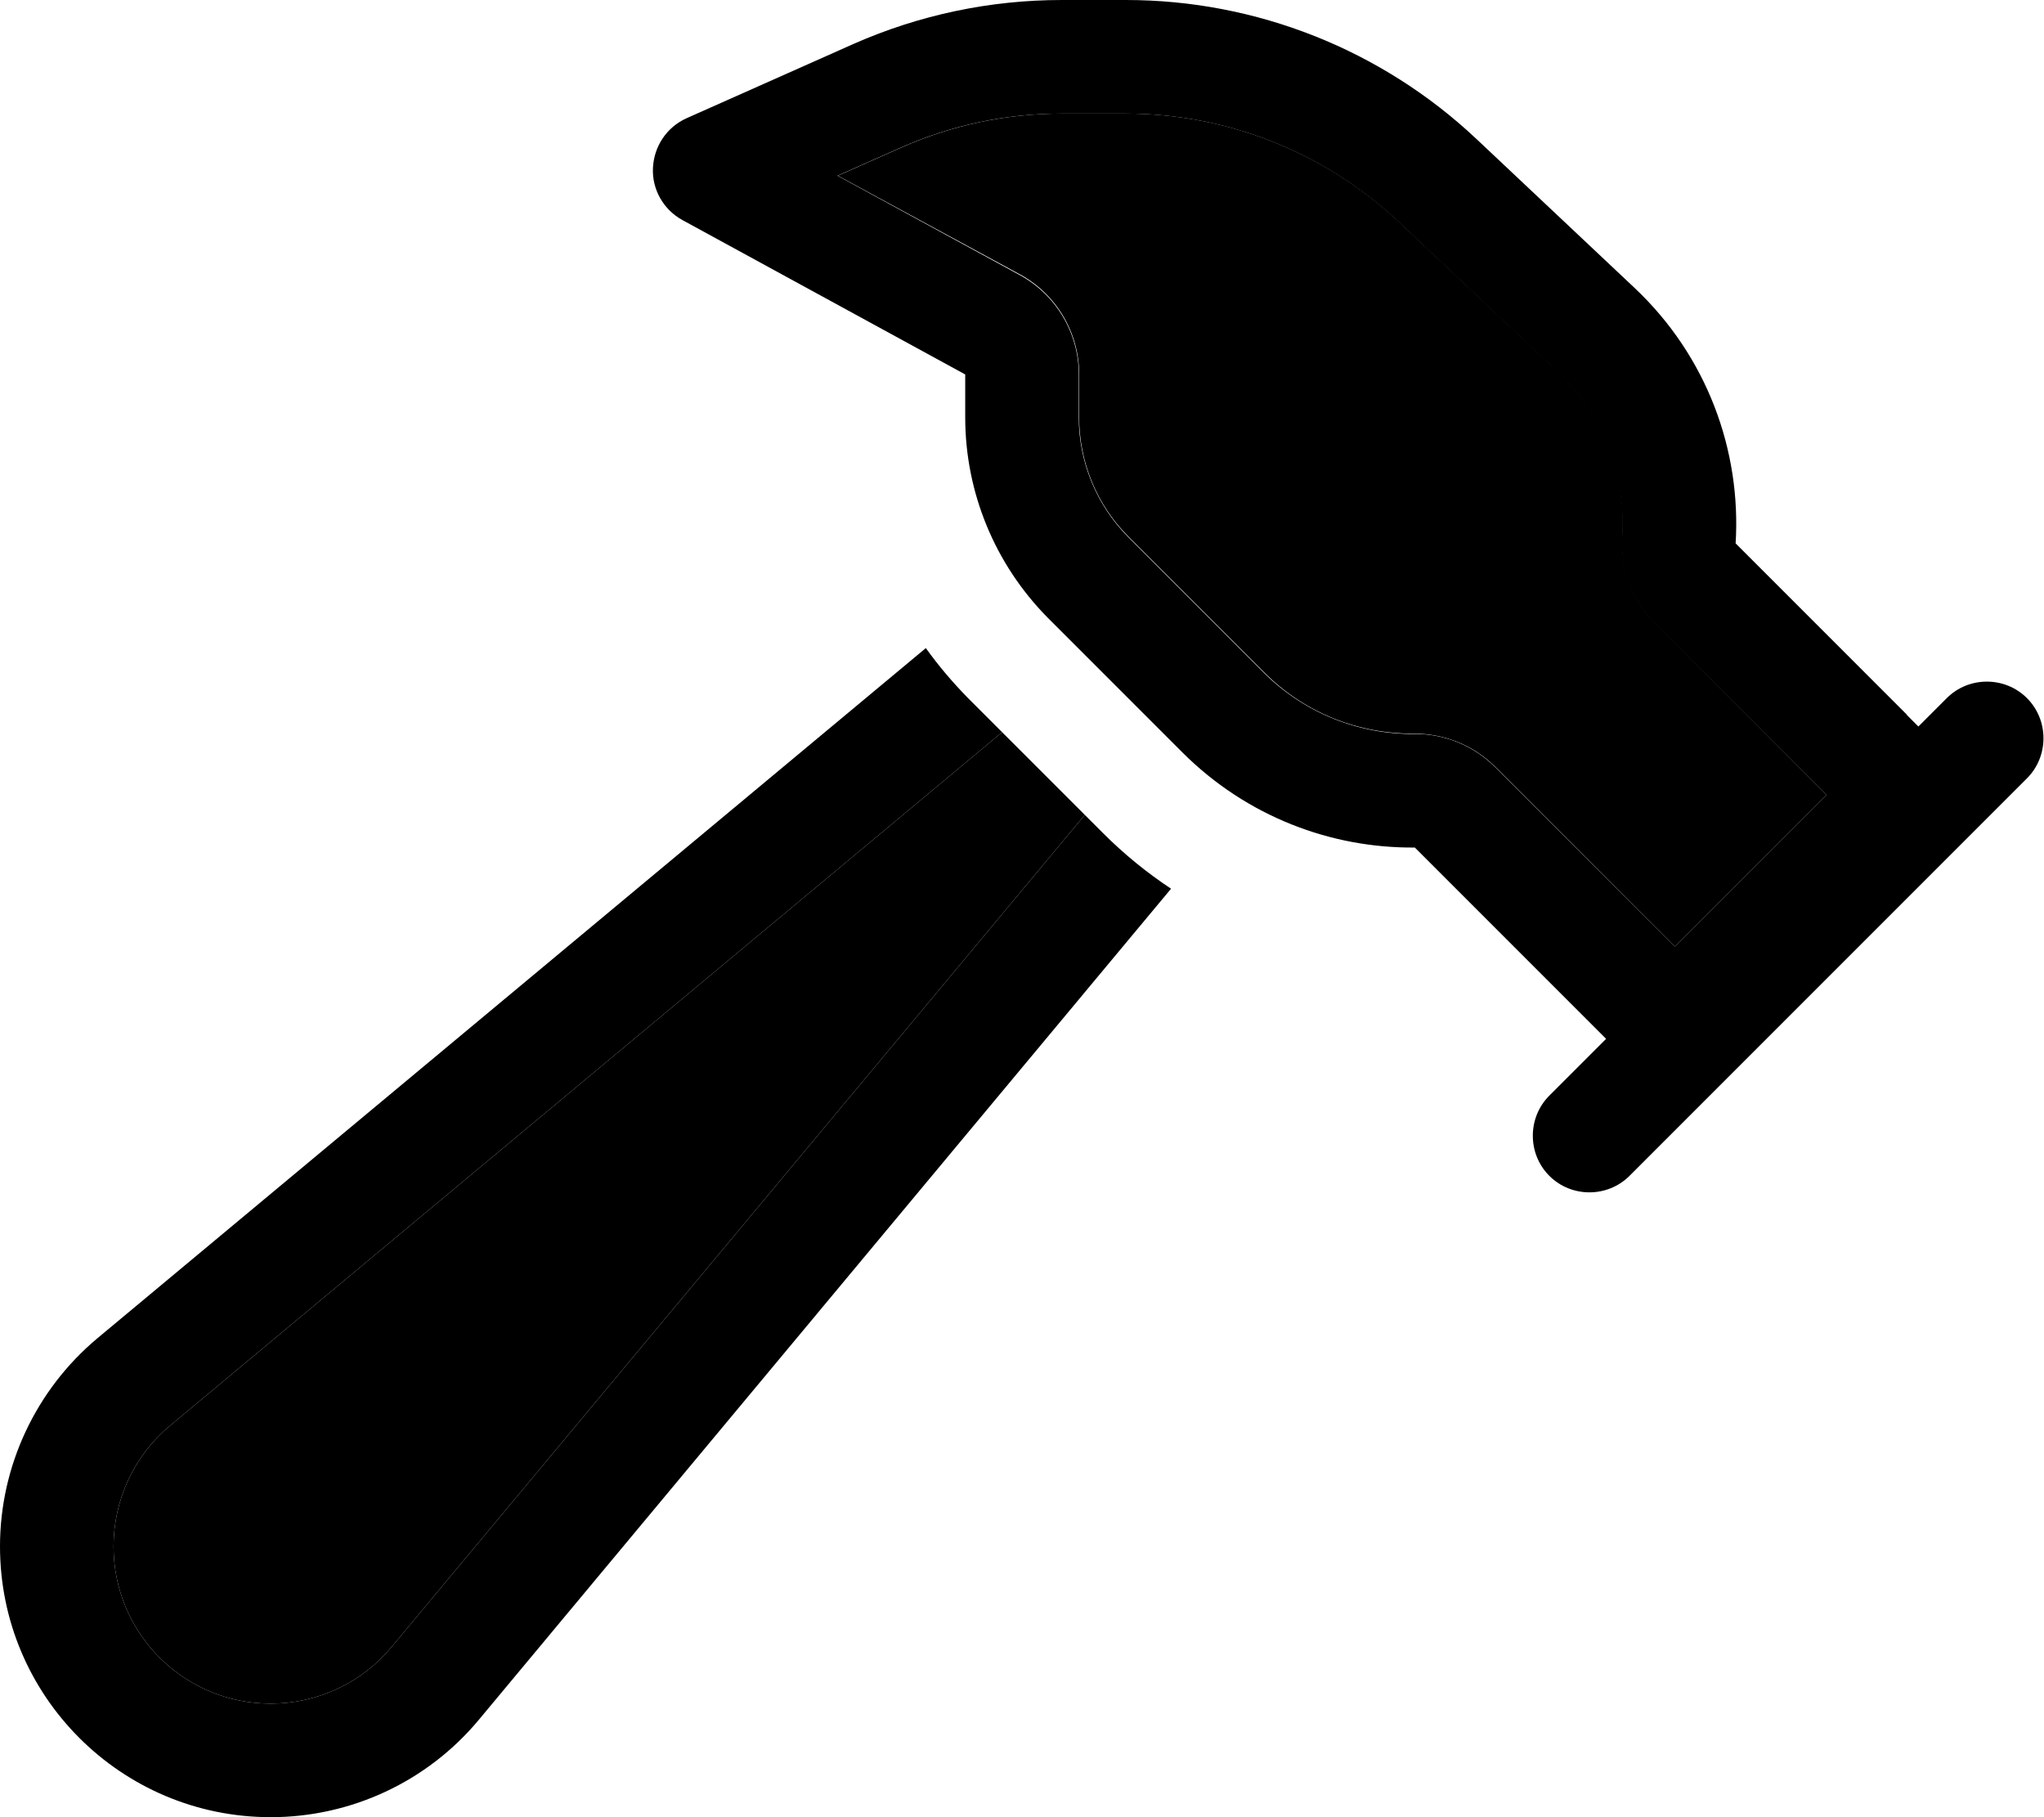 <svg xmlns="http://www.w3.org/2000/svg" viewBox="0 0 576 512"><path class="pr-icon-duotone-secondary" d="M32 435.7c0-13.1 5.8-25.6 15.9-34L282.4 206.3c7.8 7.8 15.5 15.5 23.3 23.3L110.3 464.1c-8.4 10.1-20.9 15.9-34 15.9C51.8 480 32 460.2 32 435.7zM236.1 49.5l17.6-7.8C268 35.3 283.5 32 299.2 32l18.1 0c28.5 0 56 10.9 76.8 30.4l44.6 42c13.3 12.5 19.6 29.7 18.5 46.7c-.5 9.1 2.8 18.1 9.3 24.5L514.7 224 472 266.7l-50.6-50.6c-6.1-6.1-14.3-9.4-22.9-9.4c-15.4 .1-30.7-5.6-42.4-17.4l-38.1-38.1c-8.9-8.9-13.9-21-13.9-33.7l0-12.1c0-11.7-6.4-22.5-16.7-28.1L236.1 49.5z"/><path class="pr-icon-duotone-primary" d="M398.5 206.8c8.6-.1 16.8 3.3 22.9 9.4L472 266.7 514.7 224l-48.3-48.3c-6.5-6.5-9.9-15.4-9.3-24.5c1-17-5.2-34.2-18.5-46.7L394 62.4C373.2 42.9 345.8 32 317.2 32l-18.1 0c-15.7 0-31.2 3.3-45.5 9.7l-17.6 7.8 51.2 27.9C297.6 83 304 93.8 304 105.5l0 12.1c0 12.6 5 24.7 13.9 33.7l38.1 38.1c11.7 11.7 27.1 17.5 42.4 17.4zm138.8-5.4l3.3 3.3 8-8c6.2-6.2 16.4-6.2 22.6 0s6.2 16.4 0 22.6l-112 112c-6.2 6.2-16.4 6.2-22.6 0s-6.2-16.4 0-22.6l16-16-3.3-3.3-50.6-50.6c-23.6 .2-47.3-8.7-65.4-26.7l-38.1-38.1C280.4 159 272 138.8 272 117.6l0-12.1L192.3 62c-5.3-2.9-8.6-8.6-8.3-14.7s3.9-11.5 9.5-14l47.2-21C259.1 4.2 279 0 299.2 0l18.1 0c36.7 0 72 14 98.7 39.1l44.6 42c20.5 19.3 30.1 45.9 28.5 72l48.3 48.3zM27.4 377.1L260.9 182.6c3.5 4.9 7.5 9.6 11.8 14l9.7 9.7L47.9 401.7c-10.1 8.4-15.9 20.9-15.9 34C32 460.2 51.8 480 76.3 480c13.1 0 25.6-5.8 34-15.9L305.7 229.6l5.1 5.1c6 6 12.4 11.2 19.2 15.7L134.9 484.6c-14.5 17.4-36 27.4-58.6 27.4C34.1 512 0 477.8 0 435.7c0-22.6 10.1-44.1 27.4-58.6z"/></svg>